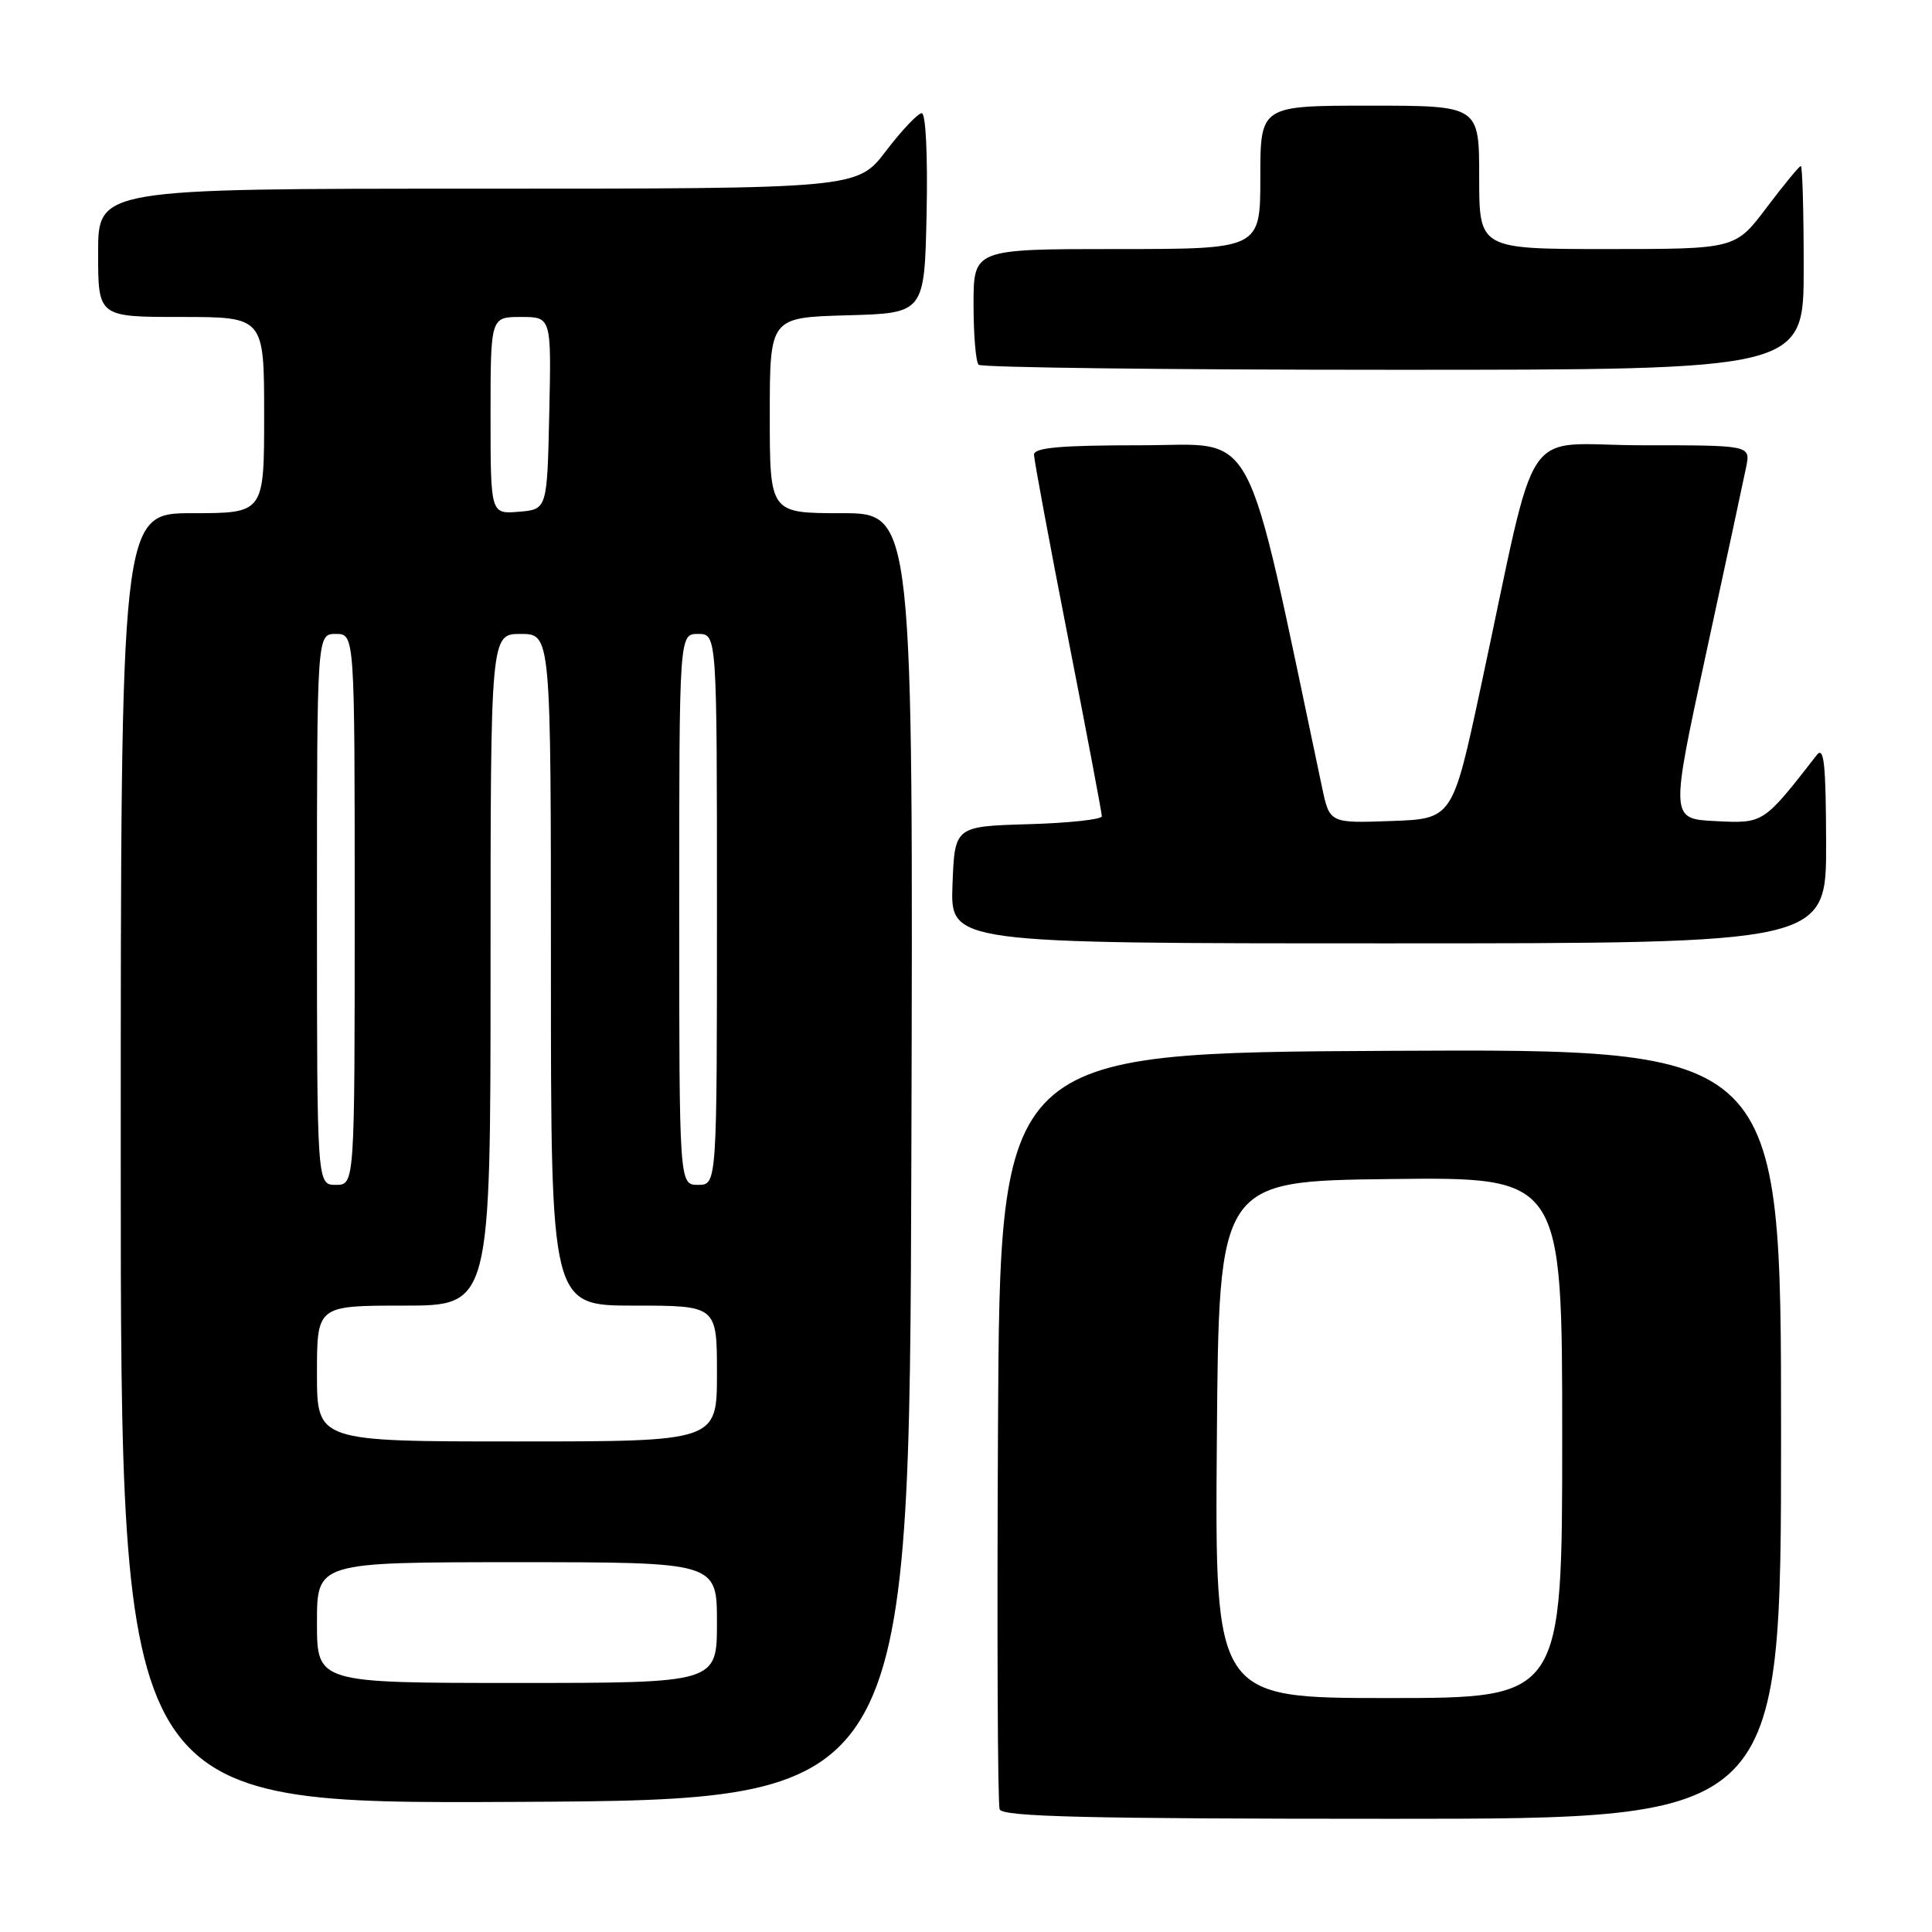 <?xml version="1.0" encoding="UTF-8" standalone="no"?>
<!DOCTYPE svg PUBLIC "-//W3C//DTD SVG 1.1//EN" "http://www.w3.org/Graphics/SVG/1.1/DTD/svg11.dtd" >
<svg xmlns="http://www.w3.org/2000/svg" xmlns:xlink="http://www.w3.org/1999/xlink" version="1.1" viewBox="0 0 256 256">
 <g >
 <path fill="currentColor"
d=" M 236.00 189.99 C 236.00 138.98 236.00 138.98 184.25 139.24 C 132.50 139.50 132.50 139.50 132.24 189.00 C 132.10 216.23 132.19 239.06 132.46 239.75 C 132.83 240.73 144.17 241.00 184.47 241.00 C 236.00 241.00 236.00 241.00 236.00 189.99 Z  M 120.76 153.25 C 121.01 68.00 121.01 68.00 111.51 68.00 C 102.00 68.00 102.00 68.00 102.00 55.03 C 102.00 42.07 102.00 42.07 112.25 41.78 C 122.50 41.50 122.50 41.50 122.78 28.25 C 122.94 20.63 122.67 15.00 122.14 15.00 C 121.63 15.00 119.50 17.25 117.40 20.00 C 113.59 25.00 113.59 25.00 63.29 25.00 C 13.00 25.00 13.00 25.00 13.00 33.50 C 13.00 42.00 13.00 42.00 24.00 42.00 C 35.00 42.00 35.00 42.00 35.00 55.00 C 35.00 68.00 35.00 68.00 25.50 68.00 C 16.00 68.00 16.00 68.00 16.00 153.51 C 16.00 239.02 16.00 239.02 68.25 238.76 C 120.50 238.50 120.50 238.50 120.76 153.25 Z  M 241.97 111.75 C 241.94 101.14 241.69 98.81 240.72 100.06 C 233.62 109.18 233.71 109.12 227.30 108.80 C 221.32 108.50 221.32 108.50 226.06 86.61 C 228.67 74.58 231.06 63.44 231.38 61.86 C 231.95 59.00 231.95 59.00 217.58 59.00 C 201.20 59.00 204.00 54.81 196.22 91.00 C 192.47 108.50 192.47 108.50 184.32 108.79 C 176.18 109.08 176.18 109.08 175.17 104.29 C 164.76 55.07 166.83 59.00 151.25 59.00 C 140.51 59.00 137.00 59.31 137.01 60.25 C 137.02 60.94 139.04 71.82 141.51 84.44 C 143.98 97.06 146.00 107.73 146.00 108.16 C 146.00 108.58 141.61 109.06 136.25 109.21 C 126.50 109.50 126.50 109.50 126.21 117.25 C 125.92 125.00 125.92 125.00 183.96 125.00 C 242.00 125.00 242.00 125.00 241.97 111.75 Z  M 239.00 35.50 C 239.00 28.07 238.83 22.00 238.62 22.00 C 238.41 22.00 236.37 24.48 234.09 27.50 C 229.94 33.00 229.94 33.00 212.97 33.00 C 196.00 33.00 196.00 33.00 196.00 23.50 C 196.00 14.00 196.00 14.00 181.50 14.00 C 167.00 14.00 167.00 14.00 167.00 23.50 C 167.00 33.00 167.00 33.00 148.00 33.00 C 129.00 33.00 129.00 33.00 129.00 40.33 C 129.00 44.37 129.30 47.97 129.67 48.33 C 130.03 48.70 154.78 49.00 184.67 49.00 C 239.00 49.00 239.00 49.00 239.00 35.50 Z  M 161.24 190.75 C 161.50 156.50 161.50 156.50 184.25 156.23 C 207.00 155.96 207.00 155.96 207.00 190.48 C 207.00 225.00 207.00 225.00 183.99 225.00 C 160.97 225.00 160.97 225.00 161.24 190.75 Z  M 42.00 215.00 C 42.00 207.00 42.00 207.00 68.50 207.00 C 95.00 207.00 95.00 207.00 95.00 215.00 C 95.00 223.00 95.00 223.00 68.50 223.00 C 42.00 223.00 42.00 223.00 42.00 215.00 Z  M 42.00 182.00 C 42.00 173.00 42.00 173.00 53.50 173.00 C 65.00 173.00 65.00 173.00 65.00 128.50 C 65.00 84.00 65.00 84.00 69.00 84.00 C 73.00 84.00 73.00 84.00 73.00 128.50 C 73.00 173.00 73.00 173.00 84.00 173.00 C 95.00 173.00 95.00 173.00 95.00 182.00 C 95.00 191.00 95.00 191.00 68.50 191.00 C 42.00 191.00 42.00 191.00 42.00 182.00 Z  M 42.00 120.50 C 42.00 84.00 42.00 84.00 44.50 84.00 C 47.00 84.00 47.00 84.00 47.00 120.50 C 47.00 157.00 47.00 157.00 44.50 157.00 C 42.00 157.00 42.00 157.00 42.00 120.50 Z  M 90.00 120.50 C 90.00 84.00 90.00 84.00 92.50 84.00 C 95.00 84.00 95.00 84.00 95.00 120.50 C 95.00 157.00 95.00 157.00 92.50 157.00 C 90.00 157.00 90.00 157.00 90.00 120.50 Z  M 65.00 55.06 C 65.00 42.00 65.00 42.00 69.03 42.00 C 73.06 42.00 73.06 42.00 72.78 54.75 C 72.50 67.50 72.50 67.50 68.75 67.81 C 65.00 68.12 65.00 68.12 65.00 55.06 Z "/>
</g>
</svg>